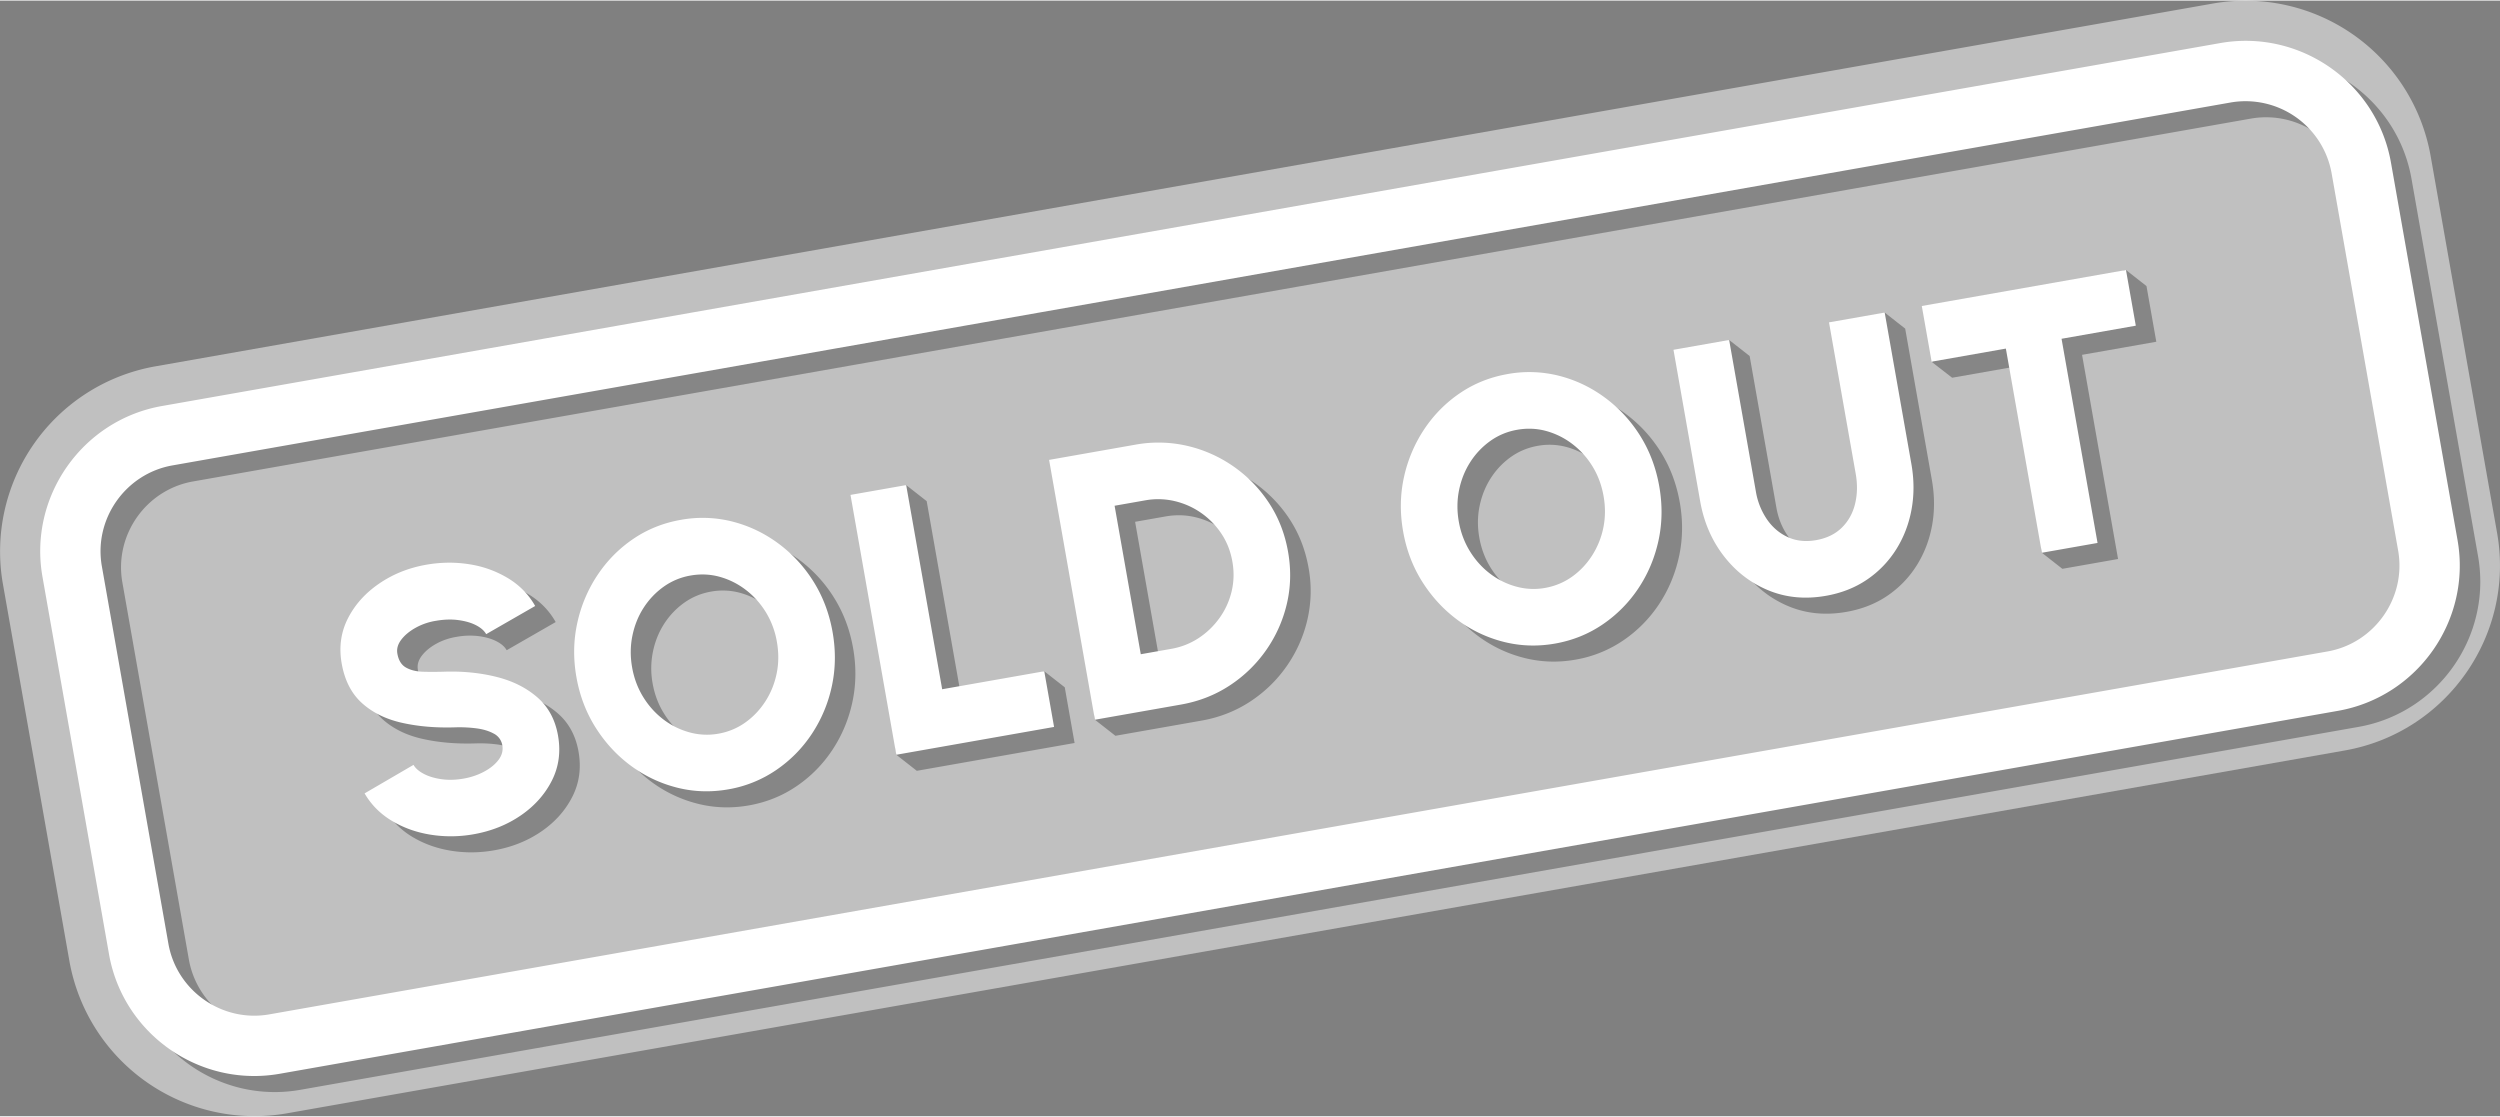 <?xml version="1.0" encoding="UTF-8"?>
<svg xmlns="http://www.w3.org/2000/svg" width="291" height="130" viewBox="0 0 172.453 76.955" shape-rendering="geometricPrecision" image-rendering="optimizeQuality" fill-rule="evenodd" xmlns:v="https://vecta.io/nano"><rect x="0" y="0" width="172.453" height="76.955" fill="#808080" stroke="none"/><path d="M10.693 25.232L152.674.197a12.97 12.97 0 0 1 14.99 10.496l4.591 26.041c1.238 7.017-3.478 13.751-10.496 14.989L19.778 76.758A12.97 12.97 0 0 1 4.789 66.262L.197 40.222a12.97 12.97 0 0 1 10.496-14.99z" fill="#fff" fill-opacity=".502"/><g fill-rule="nonzero"><path d="M12.589 29.072L154.57 4.036c5.511-.971 10.805 2.736 11.777 8.247l4.592 26.04c.972 5.511-2.736 10.805-8.246 11.776L20.712 75.135c-5.511.971-10.806-2.736-11.777-8.246l-4.592-26.04c-.972-5.511 2.736-10.806 8.246-11.777zm21.496 29.541c-1.007.178-2 .186-2.979.028s-1.866-.476-2.663-.956-1.423-1.109-1.878-1.891l3.375-1.968c.13.233.364.437.699.616s.739.301 1.218.371.996.057 1.551-.041c.512-.09.98-.252 1.407-.481s.757-.499.992-.813.321-.646.259-.997c-.062-.358-.261-.631-.596-.814s-.744-.304-1.226-.364-.969-.081-1.459-.064c-1.331.041-2.547-.066-3.652-.316s-2.02-.7-2.746-1.355-1.196-1.567-1.402-2.736c-.198-1.118-.055-2.156.428-3.108s1.205-1.752 2.159-2.404 2.032-1.085 3.235-1.297a8.97 8.97 0 0 1 2.986-.034c.983.157 1.871.48 2.67.964s1.421 1.123 1.869 1.914l-3.381 1.943c-.129-.232-.358-.438-.693-.612s-.742-.292-1.22-.357a5.04 5.04 0 0 0-1.549.048c-.496.079-.958.236-1.383.469s-.76.508-1.003.824-.336.64-.278.972c.082.461.279.779.592.957s.704.277 1.169.291.97.013 1.521-.004c1.261-.038 2.449.083 3.563.362s2.05.747 2.808 1.406 1.236 1.537 1.43 2.639c.197 1.118.058 2.15-.422 3.101s-1.195 1.756-2.145 2.407-2.035 1.085-3.256 1.3zm17.566-3.097c-1.212.213-2.394.171-3.547-.123a9.04 9.04 0 0 1-3.169-1.505 9.62 9.62 0 0 1-2.43-2.629 9.52 9.52 0 0 1-1.327-3.48c-.226-1.281-.208-2.525.055-3.728a9.64 9.64 0 0 1 1.385-3.299 9.07 9.07 0 0 1 2.464-2.502c.982-.671 2.079-1.111 3.291-1.324a8.35 8.35 0 0 1 3.559.116c1.151.294 2.209.798 3.17 1.509a9.53 9.53 0 0 1 2.425 2.626c.655 1.042 1.094 2.206 1.32 3.486s.21 2.52-.048 3.723-.721 2.304-1.381 3.301-1.481 1.828-2.463 2.498-2.083 1.116-3.304 1.331zm-.677-3.841a4.51 4.51 0 0 0 1.853-.771 5.25 5.25 0 0 0 1.384-1.459c.373-.581.634-1.221.778-1.923s.149-1.431.016-2.182a5.77 5.77 0 0 0-.76-2.044c-.377-.611-.842-1.127-1.391-1.545s-1.147-.718-1.799-.898a4.53 4.53 0 0 0-2.005-.087c-.683.121-1.298.375-1.849.767s-1.016.879-1.389 1.459-.629 1.225-.773 1.927a5.77 5.77 0 0 0-.02 2.182c.132.751.389 1.432.765 2.043a5.61 5.61 0 0 0 1.385 1.543c.549.418 1.152.717 1.804.896a4.5 4.5 0 0 0 2.001.092zm12.269 1.454l-1.415-1.108-1.745-16.817 2.426-1.785 1.415 1.108 2.483 14.083 5.627-2.349 1.414 1.108.678 3.841-10.883 1.919zm13.7-2.416l-1.415-1.108-1.746-16.816 5.941-1.048c1.237-.218 2.439-.192 3.601.083a9.21 9.21 0 0 1 3.196 1.429 9.23 9.23 0 0 1 2.437 2.514c.655.998 1.09 2.118 1.309 3.356a8.81 8.81 0 0 1-.084 3.596 9.19 9.19 0 0 1-1.43 3.197c-.678.969-1.516 1.781-2.514 2.436s-2.117 1.095-3.355 1.314l-5.94 1.047zm3.164-4.518l2.099-.371c.692-.121 1.321-.369 1.889-.742a5.4 5.4 0 0 0 1.445-1.39 5.23 5.23 0 0 0 .834-1.832c.16-.666.175-1.351.05-2.06s-.373-1.346-.751-1.914a5.39 5.39 0 0 0-1.402-1.438 5.29 5.29 0 0 0-1.829-.817c-.661-.156-1.342-.173-2.042-.049l-2.099.37 1.806 10.243zm28.569-.734c-1.211.214-2.393.171-3.546-.123a9.04 9.04 0 0 1-3.169-1.505 9.64 9.64 0 0 1-2.431-2.629c-.659-1.041-1.101-2.2-1.327-3.481s-.207-2.524.056-3.728a9.65 9.65 0 0 1 1.385-3.298 9.07 9.07 0 0 1 2.464-2.502c.981-.671 2.079-1.111 3.291-1.325 1.22-.215 2.406-.178 3.558.117a9.04 9.04 0 0 1 3.171 1.509c.961.711 1.771 1.584 2.425 2.626s1.093 2.206 1.319 3.486.211 2.52-.048 3.722-.72 2.305-1.38 3.302a9.04 9.04 0 0 1-2.464 2.498 8.35 8.35 0 0 1-3.304 1.331zm-.677-3.841a4.53 4.53 0 0 0 1.853-.771 5.25 5.25 0 0 0 1.385-1.459c.372-.581.634-1.22.778-1.924s.148-1.43.016-2.181a5.79 5.79 0 0 0-.761-2.044 5.64 5.64 0 0 0-1.39-1.546c-.549-.418-1.148-.717-1.8-.897a4.51 4.51 0 0 0-2.004-.087c-.683.121-1.298.375-1.85.766a5.28 5.28 0 0 0-1.388 1.46c-.373.581-.629 1.225-.774 1.927s-.152 1.431-.019 2.182.389 1.432.764 2.043.837 1.124 1.386 1.543a5.26 5.26 0 0 0 1.804.896c.652.18 1.318.212 2 .092zm19.37.545c-1.434.252-2.758.125-3.979-.381s-2.244-1.299-3.071-2.372-1.37-2.328-1.624-3.77l-1.843-10.448 2.427-1.785 1.414 1.108 1.843 10.447c.127.726.381 1.363.76 1.917s.861.966 1.441 1.233 1.23.337 1.955.21c.734-.13 1.326-.419 1.775-.863a3.38 3.38 0 0 0 .913-1.64c.158-.648.173-1.337.044-2.071l-1.842-10.448 2.426-1.785 1.414 1.108 1.842 10.447c.191 1.084.195 2.127.012 3.132s-.537 1.925-1.059 2.756-1.192 1.526-2.009 2.084-1.763.931-2.839 1.121zm20.698-22.475l.677 3.841-5.121.903 2.483 14.084-3.841.677-1.414-1.108-1.07-12.976-5.12.903-1.377-1.069.699-2.772 12.669-3.591 1.415 1.108zm7.226-11.556L13.312 33.169c-3.248.573-5.445 3.709-4.872 6.957l4.592 26.041a6.03 6.03 0 0 0 6.957 4.871L161.97 46.003c3.248-.573 5.444-3.71 4.872-6.957l-4.592-26.042a6.03 6.03 0 0 0-6.957-4.87z" fill-opacity=".302"/><path d="M11.175 27.964L153.156 2.928c5.51-.971 10.805 2.736 11.776 8.247l4.592 26.04c.972 5.511-2.736 10.805-8.246 11.776L19.297 74.027c-5.511.971-10.805-2.736-11.777-8.246l-4.591-26.04c-.972-5.511 2.735-10.806 8.246-11.777zM32.67 57.505a8.87 8.87 0 0 1-2.978.028c-.978-.157-1.867-.476-2.664-.956s-1.423-1.109-1.878-1.891l3.376-1.968c.129.233.363.437.698.616s.74.301 1.218.371.996.057 1.551-.041c.512-.09.981-.252 1.407-.481s.757-.499.992-.813.322-.646.26-.997a1.11 1.11 0 0 0-.597-.814c-.335-.183-.744-.304-1.226-.364s-.969-.081-1.459-.064c-1.33.041-2.546-.066-3.651-.316s-2.02-.7-2.747-1.355-1.196-1.567-1.402-2.736c-.197-1.118-.055-2.156.429-3.108s1.205-1.752 2.159-2.404 2.031-1.085 3.234-1.297c1.008-.178 2.004-.19 2.987-.034a7.32 7.32 0 0 1 2.669.964c.798.484 1.421 1.123 1.869 1.914l-3.38 1.943c-.129-.232-.359-.438-.693-.612s-.742-.292-1.221-.357-.994-.049-1.548.048a4.23 4.23 0 0 0-1.383.469c-.426.234-.76.508-1.004.824s-.336.64-.277.972c.081.461.278.779.591.957s.705.277 1.169.291.97.013 1.522-.004c1.261-.038 2.448.083 3.562.362s2.05.747 2.809 1.406 1.235 1.537 1.429 2.639c.197 1.118.058 2.15-.421 3.101s-1.196 1.756-2.145 2.407-2.036 1.085-3.257 1.3zm17.566-3.097c-1.212.213-2.394.171-3.546-.123s-2.208-.794-3.17-1.505-1.772-1.588-2.43-2.629-1.101-2.2-1.327-3.48-.207-2.525.056-3.728a9.64 9.64 0 0 1 1.385-3.299c.66-.996 1.481-1.832 2.463-2.502s2.079-1.111 3.291-1.324a8.35 8.35 0 0 1 3.559.116c1.152.294 2.209.798 3.17 1.509a9.55 9.55 0 0 1 2.426 2.626c.654 1.042 1.093 2.206 1.319 3.486s.211 2.52-.048 3.723a9.57 9.57 0 0 1-1.381 3.301c-.66.997-1.481 1.828-2.463 2.498a8.35 8.35 0 0 1-3.304 1.331zm-.677-3.841c.683-.12 1.302-.379 1.853-.771s1.011-.878 1.385-1.459.633-1.221.778-1.923.148-1.431.016-2.182a5.79 5.79 0 0 0-.761-2.044c-.377-.611-.841-1.128-1.39-1.545a5.24 5.24 0 0 0-1.8-.898c-.652-.18-1.322-.207-2.005-.087a4.5 4.5 0 0 0-1.849.767c-.551.392-1.015.879-1.389 1.459s-.629 1.225-.773 1.927-.152 1.431-.02 2.182.389 1.432.765 2.043.836 1.124 1.385 1.543a5.26 5.26 0 0 0 1.804.896 4.5 4.5 0 0 0 2.001.092zm12.269 1.454l-3.16-17.925 3.841-.677 2.483 14.083 7.042-1.241.677 3.841-10.883 1.919zm13.7-2.416l-3.16-17.924 5.941-1.048a8.83 8.83 0 0 1 3.6.083 9.21 9.21 0 0 1 3.196 1.429c.969.678 1.782 1.517 2.437 2.514s1.091 2.118 1.309 3.356.191 2.435-.083 3.596a9.23 9.23 0 0 1-1.43 3.197 9.21 9.21 0 0 1-2.514 2.436c-.998.656-2.117 1.095-3.355 1.314l-5.941 1.047zm3.164-4.518l2.099-.371a4.96 4.96 0 0 0 1.89-.742 5.41 5.41 0 0 0 1.444-1.39c.396-.553.675-1.166.834-1.832s.176-1.351.051-2.06-.374-1.346-.751-1.914a5.39 5.39 0 0 0-1.402-1.438c-.558-.39-1.169-.66-1.83-.817a5 5 0 0 0-2.041-.049l-2.1.37 1.806 10.243zm28.57-.734c-1.212.213-2.394.171-3.547-.123a9.04 9.04 0 0 1-3.169-1.505c-.961-.71-1.772-1.588-2.431-2.629s-1.1-2.2-1.326-3.481-.208-2.524.055-3.728a9.67 9.67 0 0 1 1.386-3.298c.66-.996 1.481-1.832 2.463-2.502s2.079-1.111 3.291-1.325a8.35 8.35 0 0 1 3.559.117c1.151.293 2.209.798 3.17 1.509a9.55 9.55 0 0 1 2.426 2.626c.654 1.042 1.093 2.206 1.318 3.486s.211 2.52-.047 3.722-.72 2.305-1.381 3.302a9.04 9.04 0 0 1-2.464 2.498c-.982.671-2.082 1.116-3.303 1.331zm-.677-3.841c.682-.121 1.301-.38 1.853-.771s1.011-.879 1.384-1.459a5.63 5.63 0 0 0 .778-1.924c.144-.703.149-1.43.016-2.181s-.384-1.432-.761-2.044a5.64 5.64 0 0 0-1.39-1.546 5.26 5.26 0 0 0-1.799-.897c-.653-.18-1.322-.207-2.005-.087s-1.298.375-1.849.766a5.27 5.27 0 0 0-1.389 1.46c-.373.581-.629 1.225-.773 1.927s-.152 1.431-.02 2.182.389 1.432.765 2.043.836 1.124 1.385 1.543a5.27 5.27 0 0 0 1.804.896 4.5 4.5 0 0 0 2.001.092zm19.37.545c-1.434.252-2.759.125-3.979-.381s-2.245-1.299-3.072-2.372-1.37-2.328-1.624-3.77l-1.842-10.448 3.841-.677 1.842 10.447a4.83 4.83 0 0 0 .76 1.917c.38.554.862.966 1.441 1.233s1.23.337 1.956.21c.733-.13 1.325-.419 1.775-.863s.754-.991.912-1.64.174-1.337.045-2.071l-1.843-10.448 3.841-.677 1.842 10.447c.19 1.084.194 2.127.011 3.132s-.536 1.925-1.058 2.756a7.03 7.03 0 0 1-2.01 2.084c-.816.557-1.762.931-2.838 1.121zm20.697-22.475l.678 3.841-5.122.903 2.483 14.084-3.84.677-2.484-14.084-5.121.903-.678-3.841 14.084-2.483zm7.226-11.556L11.897 32.061c-3.248.573-5.444 3.709-4.871 6.957l4.591 26.041c.573 3.248 3.709 5.444 6.957 4.871l141.982-25.035c3.248-.573 5.444-3.71 4.871-6.957l-4.592-26.042a6.03 6.03 0 0 0-6.957-4.87z" fill="#fff"/></g></svg>